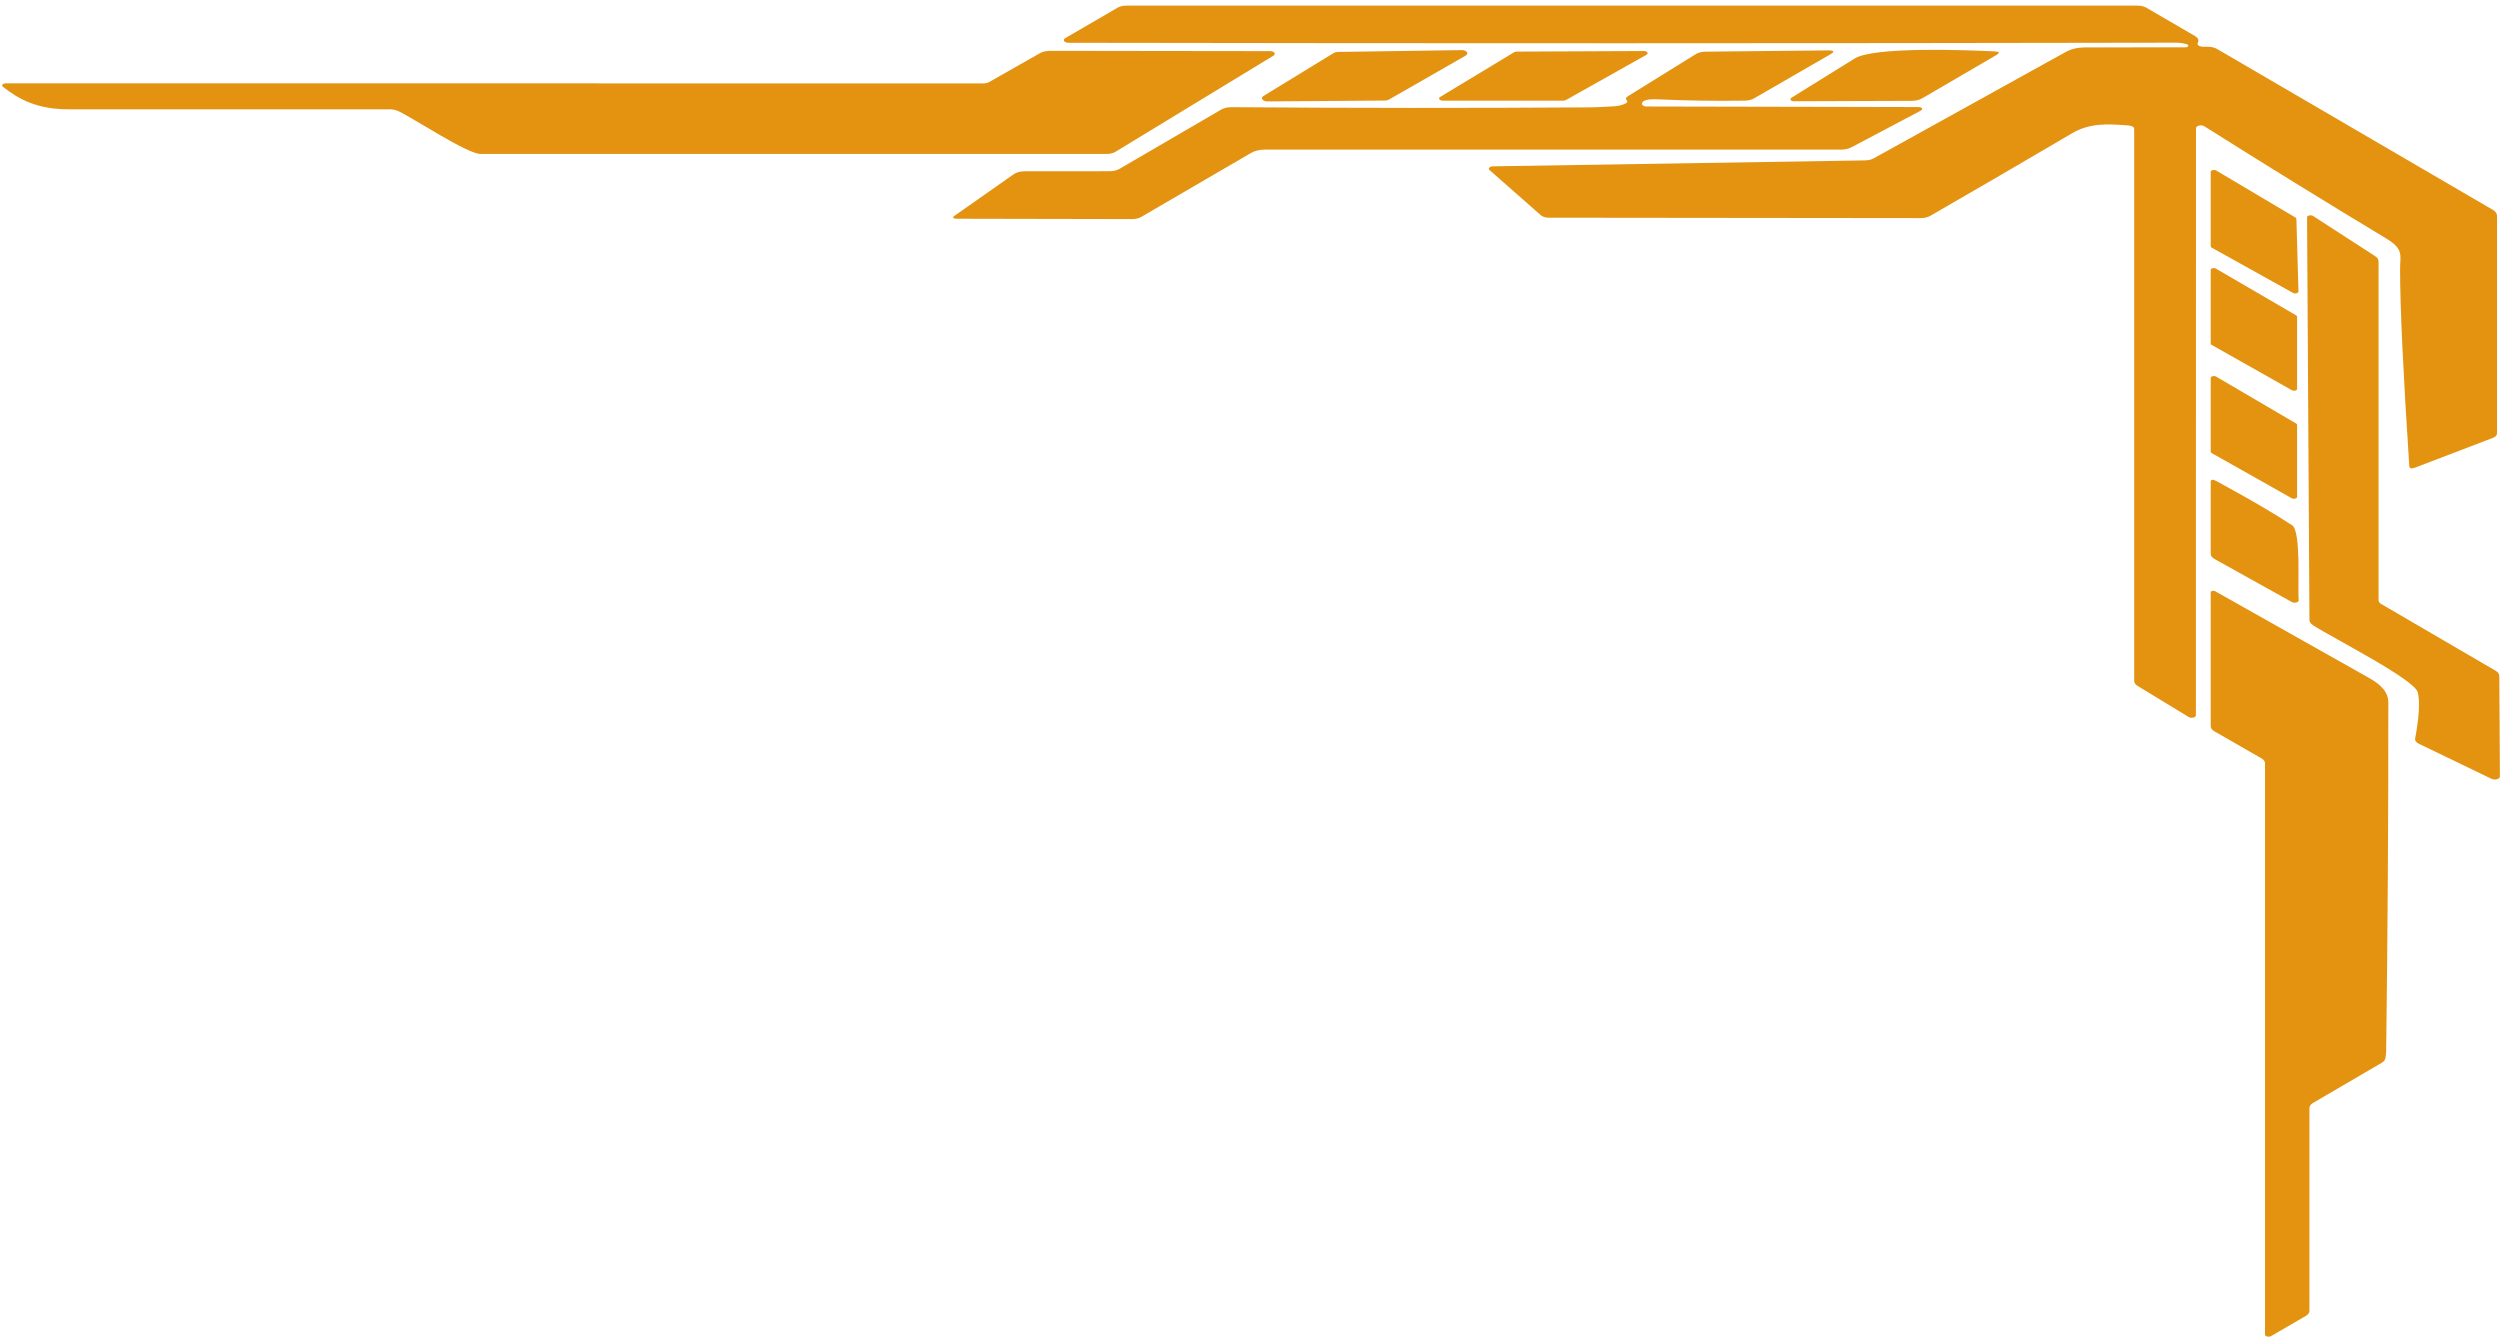 <svg width="422" height="226" viewBox="0 0 422 226" fill="none" xmlns="http://www.w3.org/2000/svg">
<path d="M369.117 7.465C368.495 7.284 367.867 7.196 367.233 7.203C304.978 7.326 242.689 7.332 180.367 7.222C180.21 7.223 180.055 7.197 179.924 7.146C179.793 7.095 179.691 7.023 179.632 6.938C179.573 6.853 179.559 6.759 179.592 6.67C179.625 6.58 179.703 6.498 179.817 6.435L188.633 1.311C189.045 1.071 189.545 0.951 190.133 0.951H360.817C361.417 0.951 361.922 1.075 362.333 1.321L370.533 6.094C371.045 6.399 371.206 6.756 371.017 7.164C370.761 7.695 371.256 7.938 372.5 7.893C373.2 7.867 373.795 8 374.283 8.292L420.767 35.407C421.256 35.692 421.5 36.036 421.5 36.438V73.139C421.5 73.476 421.256 73.739 420.767 73.926L407.667 78.933C407.045 79.173 406.717 79.076 406.683 78.642C405.65 62.853 405.133 51.786 405.133 45.44C405.133 43.087 405.817 42.086 402.817 40.268C392.472 34.033 382.233 27.717 372.1 21.32C371.989 21.249 371.844 21.2 371.684 21.178C371.524 21.157 371.357 21.164 371.205 21.199C371.052 21.233 370.92 21.294 370.827 21.373C370.734 21.451 370.684 21.545 370.683 21.64L370.667 120.749C370.669 120.832 370.628 120.913 370.549 120.982C370.47 121.051 370.357 121.104 370.225 121.135C370.093 121.165 369.948 121.172 369.81 121.153C369.671 121.134 369.546 121.092 369.45 121.031L360.833 115.79C360.445 115.55 360.25 115.262 360.25 114.925V21.815C360.25 21.452 359.939 21.242 359.317 21.183C355.6 20.863 352.633 20.804 349.75 22.506C341.828 27.166 333.867 31.803 325.867 36.418C325.4 36.684 324.845 36.817 324.2 36.817L261.467 36.749C260.867 36.749 260.406 36.606 260.083 36.321L251.433 28.708C251.365 28.648 251.326 28.577 251.32 28.505C251.314 28.432 251.341 28.36 251.399 28.295C251.456 28.231 251.543 28.177 251.648 28.138C251.754 28.1 251.876 28.078 252 28.076L314.8 27.075C315.378 27.069 315.878 26.949 316.3 26.715L348.717 8.758C349.593 8.272 350.757 8 351.967 8L368.9 7.99C369.008 7.989 369.114 7.966 369.199 7.927C369.285 7.887 369.345 7.832 369.37 7.771C369.395 7.71 369.384 7.646 369.338 7.591C369.292 7.535 369.214 7.491 369.117 7.465Z" fill="#E49311"/>
<path d="M166.967 13.853L175.5 9.001C175.989 8.723 176.583 8.583 177.283 8.583L214.417 8.632C214.567 8.632 214.714 8.658 214.84 8.706C214.965 8.755 215.063 8.824 215.122 8.905C215.181 8.986 215.197 9.075 215.169 9.161C215.142 9.247 215.071 9.327 214.967 9.39L188.317 25.607C187.894 25.86 187.389 25.986 186.8 25.986C151.544 25.986 116.311 25.986 81.1 25.986C78.883 25.986 69.783 19.948 67.25 18.762C66.805 18.555 66.3 18.451 65.733 18.451C47.667 18.451 29.633 18.451 11.633 18.451C6.417 18.461 3.3 16.867 0.483 14.64C0.415 14.586 0.374 14.523 0.365 14.456C0.355 14.39 0.378 14.323 0.429 14.263C0.481 14.204 0.561 14.154 0.658 14.119C0.756 14.084 0.869 14.066 0.983 14.067L166.017 14.076C166.369 14.076 166.71 13.996 166.967 13.853Z" fill="#E49311"/>
<path d="M213.267 16.205L225.133 8.943C225.217 8.89 225.317 8.848 225.429 8.818C225.54 8.788 225.661 8.771 225.783 8.768L246.717 8.457C246.905 8.453 247.09 8.483 247.249 8.542C247.408 8.601 247.532 8.686 247.606 8.787C247.68 8.888 247.7 9 247.663 9.107C247.626 9.215 247.535 9.313 247.4 9.39L234.433 16.818C234.26 16.917 234.027 16.973 233.783 16.974L213.95 17.119C213.769 17.119 213.592 17.088 213.44 17.03C213.289 16.972 213.169 16.89 213.097 16.793C213.024 16.696 213.002 16.588 213.032 16.484C213.062 16.38 213.144 16.283 213.267 16.205Z" fill="#E49311"/>
<path d="M263.9 16.993H243.55C243.426 16.994 243.305 16.973 243.201 16.934C243.097 16.894 243.015 16.838 242.965 16.772C242.915 16.706 242.9 16.632 242.921 16.561C242.942 16.49 242.999 16.424 243.083 16.371L255.583 8.817C255.643 8.782 255.713 8.755 255.79 8.737C255.867 8.719 255.95 8.709 256.033 8.71L277.5 8.613C277.624 8.614 277.745 8.637 277.848 8.678C277.95 8.719 278.03 8.777 278.076 8.845C278.122 8.912 278.133 8.986 278.108 9.057C278.083 9.128 278.022 9.193 277.933 9.244L264.333 16.886C264.218 16.953 264.063 16.991 263.9 16.993Z" fill="#E49311"/>
<path d="M277.167 17.528C277.167 17.587 277.186 17.645 277.224 17.699C277.261 17.753 277.317 17.803 277.386 17.844C277.456 17.886 277.539 17.919 277.63 17.941C277.721 17.963 277.818 17.975 277.917 17.975L323.917 18.072C324.029 18.074 324.138 18.096 324.23 18.134C324.321 18.172 324.391 18.226 324.43 18.287C324.47 18.349 324.477 18.416 324.451 18.48C324.424 18.544 324.366 18.602 324.283 18.646L312.55 24.849C312.039 25.121 311.433 25.257 310.733 25.257H213.5C213.062 25.257 212.628 25.308 212.225 25.406C211.821 25.505 211.456 25.649 211.15 25.831L192.667 36.603C192.244 36.856 191.728 36.982 191.117 36.982L161.633 36.924C160.822 36.917 160.678 36.733 161.2 36.37L171.1 29.418C171.589 29.081 172.211 28.913 172.967 28.913L187.283 28.903C187.961 28.903 188.539 28.76 189.017 28.475L206.117 18.51C206.605 18.225 207.2 18.085 207.9 18.092C228.189 18.247 248.405 18.257 268.55 18.121C269.328 18.114 270.672 18.053 272.583 17.936C273.05 17.904 273.489 17.816 273.9 17.674C274.589 17.427 274.833 17.204 274.633 17.003C274.367 16.724 274.417 16.471 274.783 16.245L286.217 9.157C286.672 8.872 287.239 8.726 287.917 8.72L308.517 8.506C309.605 8.493 309.761 8.71 308.983 9.157L296.1 16.595C295.655 16.854 295.117 16.987 294.483 16.993C289.55 17.064 284.683 16.99 279.883 16.77C278.094 16.685 277.189 16.938 277.167 17.528Z" fill="#E49311"/>
<path d="M313.067 9.876C316.35 7.844 331.933 8.447 336.633 8.671C337.511 8.71 337.639 8.911 337.017 9.274L324.483 16.585C323.994 16.87 323.4 17.016 322.7 17.022L302.8 17.09C302.686 17.091 302.575 17.071 302.481 17.034C302.387 16.998 302.313 16.945 302.269 16.883C302.225 16.822 302.212 16.753 302.232 16.686C302.253 16.619 302.305 16.557 302.383 16.507C306.028 14.258 309.589 12.048 313.067 9.876Z" fill="#E49311"/>
<path d="M373.167 41.571V29.029C373.162 28.964 373.192 28.899 373.252 28.844C373.312 28.789 373.399 28.745 373.503 28.72C373.606 28.695 373.72 28.688 373.83 28.702C373.94 28.715 374.04 28.748 374.117 28.796L387.483 36.729C387.577 36.787 387.631 36.863 387.633 36.943L387.983 49.193C387.988 49.257 387.959 49.321 387.901 49.375C387.843 49.43 387.759 49.473 387.658 49.499C387.558 49.525 387.446 49.533 387.337 49.522C387.229 49.511 387.129 49.481 387.05 49.436L373.333 41.804C373.28 41.774 373.238 41.737 373.209 41.697C373.18 41.657 373.166 41.614 373.167 41.571Z" fill="#E49311"/>
<path d="M401.983 101.975L421.267 113.224C421.678 113.47 421.883 113.765 421.883 114.108L421.983 131.083C421.981 131.179 421.933 131.272 421.845 131.353C421.757 131.433 421.632 131.498 421.486 131.538C421.339 131.579 421.176 131.595 421.017 131.583C420.857 131.571 420.707 131.533 420.583 131.472L408.333 125.561C407.822 125.321 407.606 125.01 407.683 124.628C408.35 121.024 408.5 118.448 408.133 116.899C407.617 114.672 393.683 107.663 390.4 105.514C390.022 105.261 389.833 104.966 389.833 104.629L389.433 36.681C389.435 36.612 389.472 36.545 389.539 36.489C389.606 36.433 389.701 36.391 389.811 36.366C389.921 36.342 390.04 36.338 390.154 36.354C390.268 36.37 390.371 36.406 390.45 36.457L400.9 43.224C401.3 43.483 401.5 43.784 401.5 44.128V101.304C401.5 101.57 401.661 101.794 401.983 101.975Z" fill="#E49311"/>
<path d="M373.167 58.001V45.557C373.166 45.497 373.196 45.438 373.253 45.389C373.309 45.339 373.39 45.3 373.485 45.277C373.58 45.254 373.684 45.248 373.785 45.26C373.885 45.272 373.978 45.3 374.05 45.343L387.6 53.237C387.648 53.266 387.686 53.299 387.711 53.336C387.737 53.372 387.75 53.412 387.75 53.451V65.653C387.75 65.713 387.72 65.771 387.664 65.821C387.607 65.871 387.526 65.91 387.431 65.933C387.337 65.956 387.232 65.962 387.132 65.95C387.031 65.938 386.939 65.909 386.867 65.867L373.317 58.215C373.269 58.187 373.231 58.154 373.205 58.117C373.179 58.08 373.166 58.041 373.167 58.001Z" fill="#E49311"/>
<path d="M373.167 76.26V63.796C373.164 63.733 373.194 63.672 373.252 63.619C373.311 63.567 373.395 63.526 373.494 63.501C373.593 63.477 373.702 63.471 373.807 63.484C373.913 63.496 374.009 63.527 374.083 63.572L387.6 71.496C387.695 71.553 387.749 71.63 387.75 71.71V83.882C387.749 83.942 387.718 84.002 387.661 84.052C387.603 84.103 387.521 84.142 387.426 84.166C387.33 84.19 387.225 84.197 387.122 84.186C387.02 84.175 386.925 84.147 386.85 84.106L373.333 76.483C373.281 76.454 373.239 76.42 373.211 76.381C373.182 76.343 373.167 76.302 373.167 76.26Z" fill="#E49311"/>
<path d="M386.867 101.625L373.833 94.372C373.389 94.126 373.167 93.828 373.167 93.478V81.412C373.167 80.933 373.472 80.855 374.083 81.179C379.716 84.238 383.994 86.737 386.917 88.675C388.467 89.706 387.817 99.233 388.017 101.314C388.023 101.393 387.99 101.472 387.919 101.54C387.849 101.608 387.745 101.662 387.622 101.696C387.498 101.729 387.36 101.74 387.225 101.728C387.091 101.715 386.966 101.679 386.867 101.625Z" fill="#E49311"/>
<path d="M381.733 128.011L373.8 123.451C373.378 123.212 373.167 122.92 373.167 122.576V99.963C373.169 99.914 373.196 99.866 373.243 99.826C373.291 99.786 373.358 99.754 373.436 99.736C373.513 99.717 373.598 99.712 373.681 99.722C373.763 99.731 373.839 99.754 373.9 99.787C382.567 104.688 391.228 109.568 399.883 114.429C401.95 115.586 403.15 116.831 403.15 118.619C403.161 138.219 403.039 157.816 402.783 177.41C402.783 177.812 402.739 178.22 402.65 178.635C402.594 178.946 402.378 179.208 402 179.422L390.467 186.16C390.044 186.4 389.833 186.694 389.833 187.044V221.257C389.833 221.6 389.622 221.895 389.2 222.142L383.35 225.535C383.265 225.582 383.158 225.615 383.042 225.627C382.926 225.64 382.806 225.632 382.698 225.605C382.589 225.578 382.497 225.533 382.432 225.475C382.367 225.418 382.333 225.351 382.333 225.282V128.857C382.333 128.526 382.133 128.244 381.733 128.011Z" fill="#E49311"/>
</svg>
